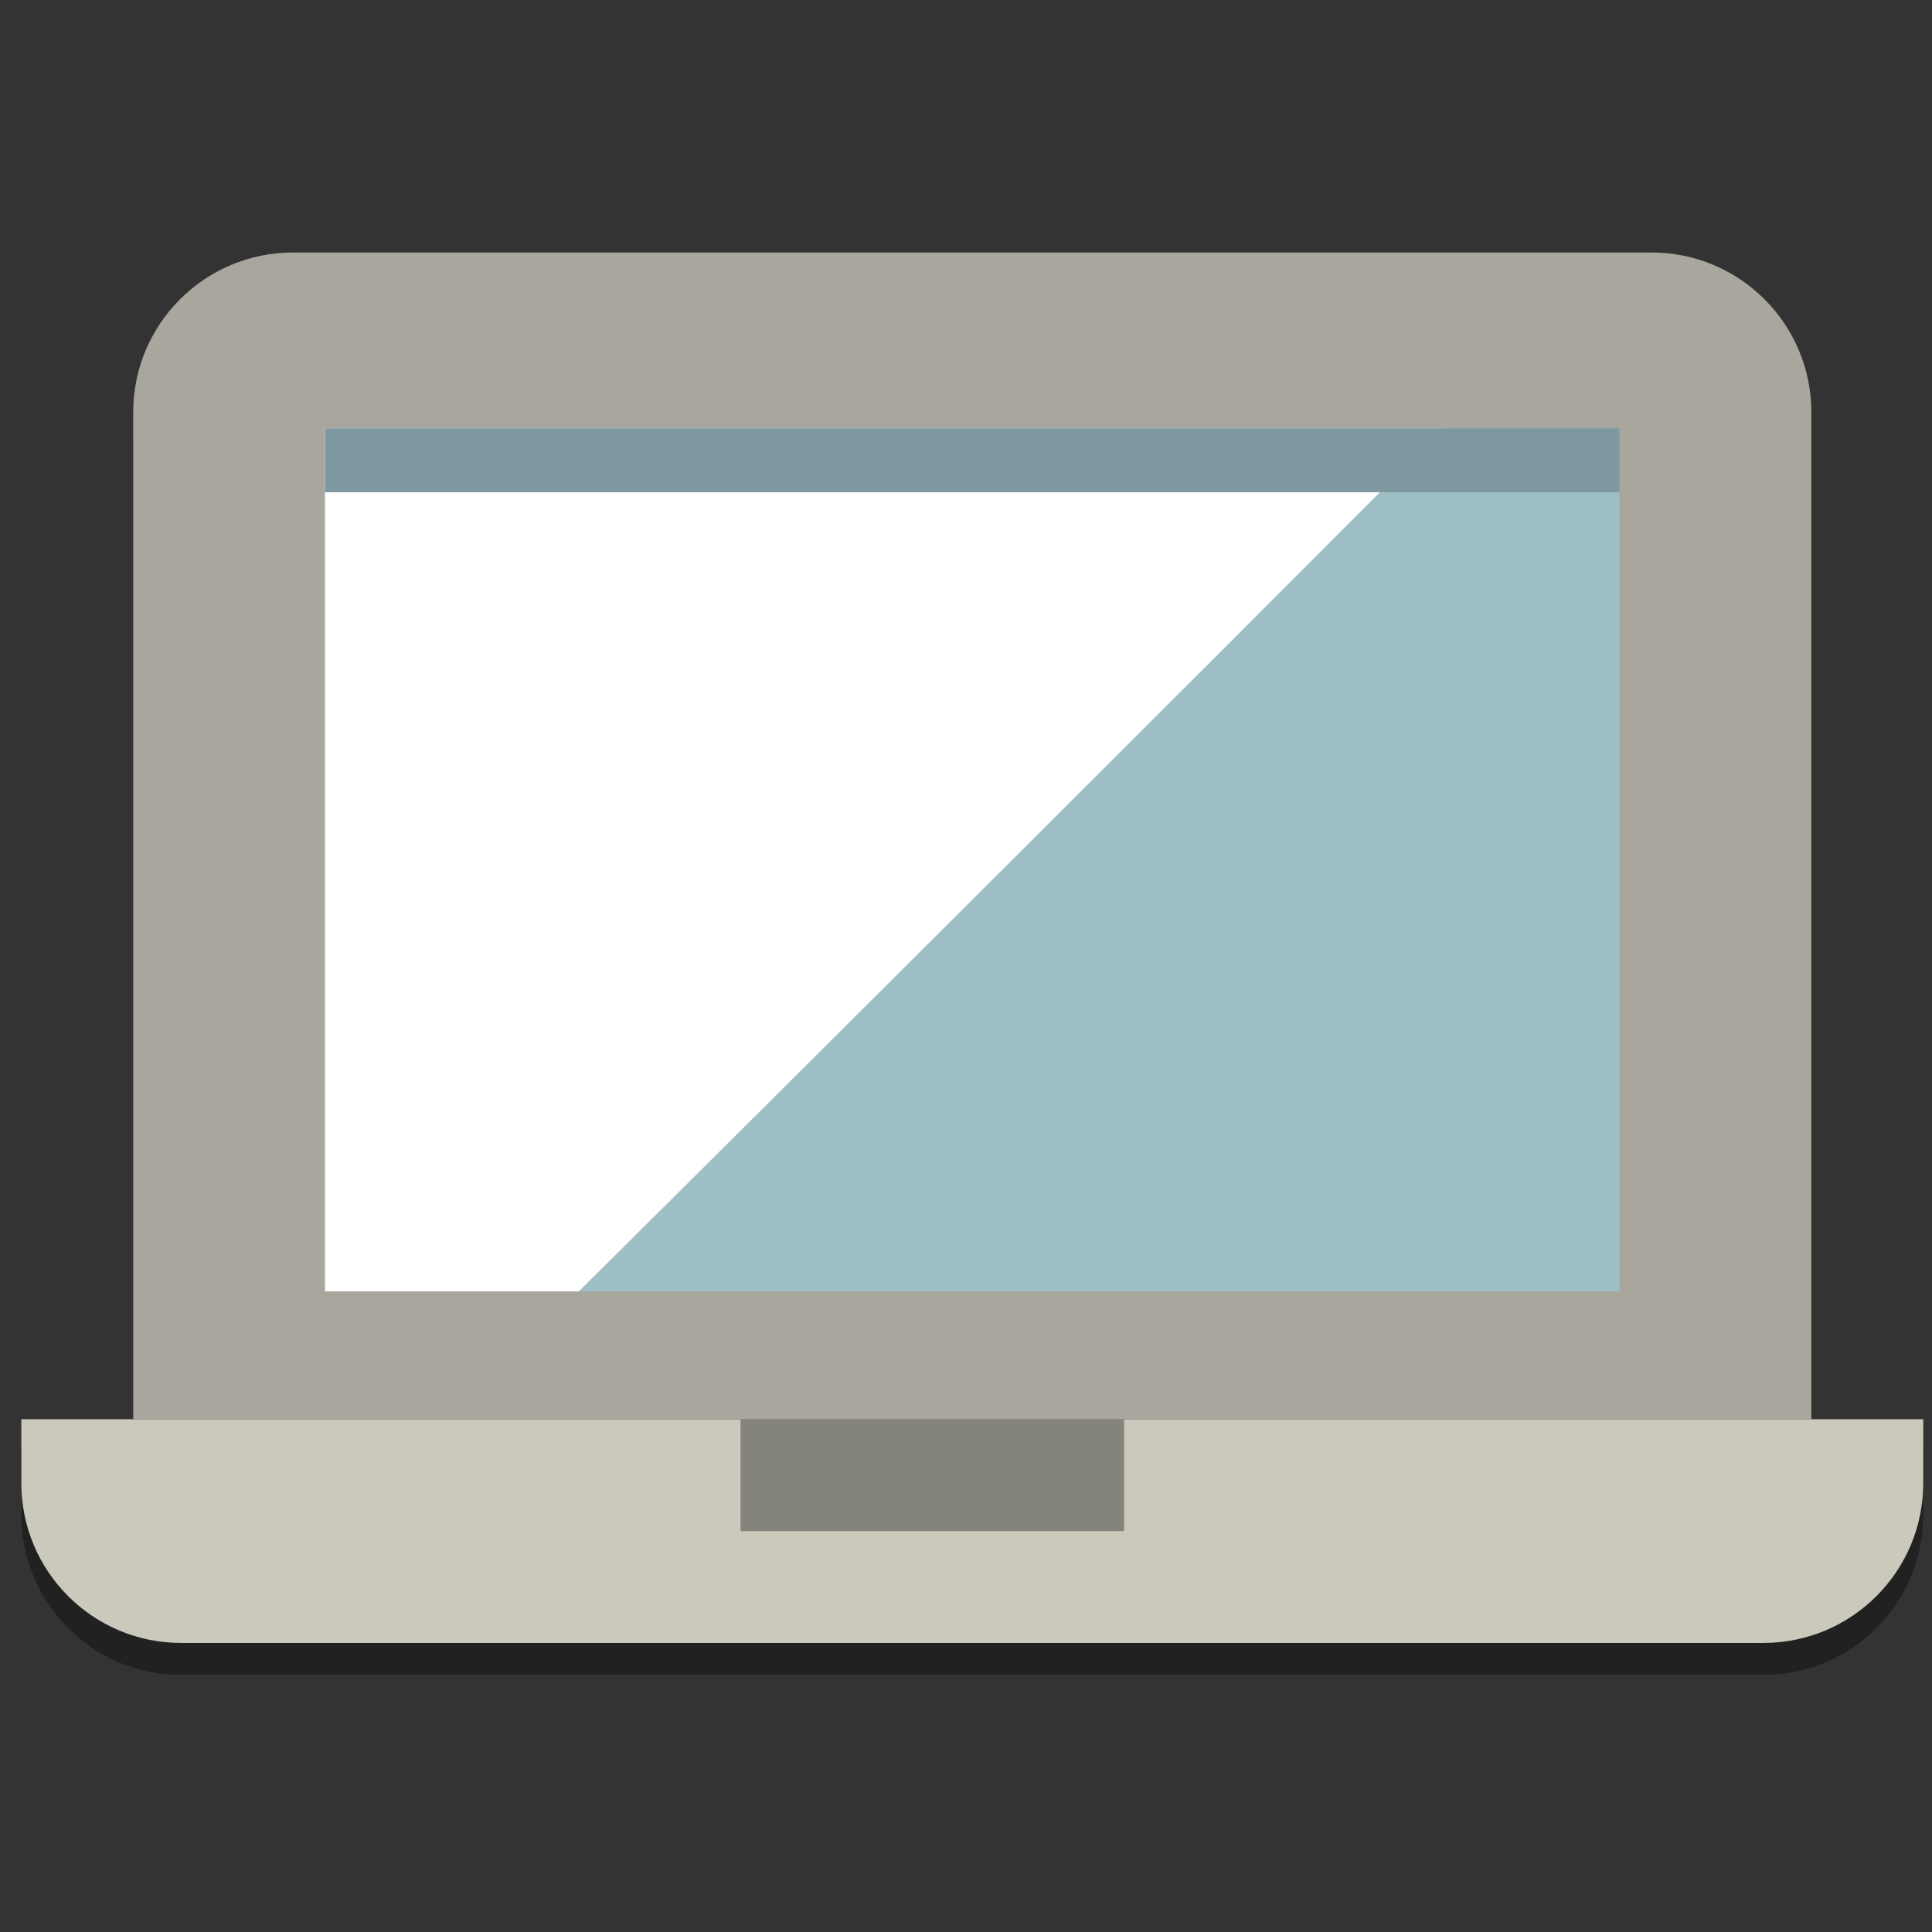 <?xml version="1.0" encoding="utf-8"?>
<!-- Generator: Adobe Illustrator 15.0.0, SVG Export Plug-In  -->
<!DOCTYPE svg PUBLIC "-//W3C//DTD SVG 1.1//EN" "http://www.w3.org/Graphics/SVG/1.1/DTD/svg11.dtd">
<svg version="1.1"
	 xmlns="http://www.w3.org/2000/svg" xmlns:xlink="http://www.w3.org/1999/xlink" xmlns:a="http://ns.adobe.com/AdobeSVGViewerExtensions/3.0/"
	 x="0px" y="0px" width="141px" height="141px" viewBox="-0.5 -0.333 141 141"
	 overflow="visible" enable-background="new -0.5 -0.333 141 141" xml:space="preserve">
<rect x="-0.5" y="-0.333" width="141" height="141" fill="#333333" stroke="none"/>
<defs>
</defs>
<path opacity="0.35" fill="#010101" d="M131.695,105.576V32.092c0-6.443-5.222-11.664-11.664-11.664H20.886
	c-6.442,0-11.665,5.221-11.665,11.664v73.484H1.057v4.666c0,6.441,5.222,11.664,11.664,11.664h115.476
	c6.441,0,11.664-5.223,11.664-11.664v-4.666H131.695z"/>
<path fill="#A8A69D" d="M131.695,103.243H9.221V29.759c0-6.443,5.223-11.665,11.665-11.665h99.145
	c6.442,0,11.664,5.222,11.664,11.665V103.243z"/>
<rect x="23.218" y="30.925" fill="#9FBFC7" width="94.48" height="62.986"/>
<path fill="#FFFFFF" d="M104.868,30.925H23.218v62.986h18.525C62.84,72.972,83.87,51.965,104.868,30.925z"/>
<rect x="23.218" y="30.925" fill="#7E989F" width="94.48" height="4.666"/>
<path fill="#CBC8BC" d="M1.057,103.243v4.666c0,6.441,5.222,11.663,11.664,11.663h115.476c6.441,0,11.664-5.222,11.664-11.663
	v-4.666H1.057z"/>
<rect x="53.545" y="103.243" fill="#85847C" width="27.994" height="8.165"/>
<rect id="_x3C_Slice_x3E__3_" fill="none" width="140" height="140"/>
</svg>

